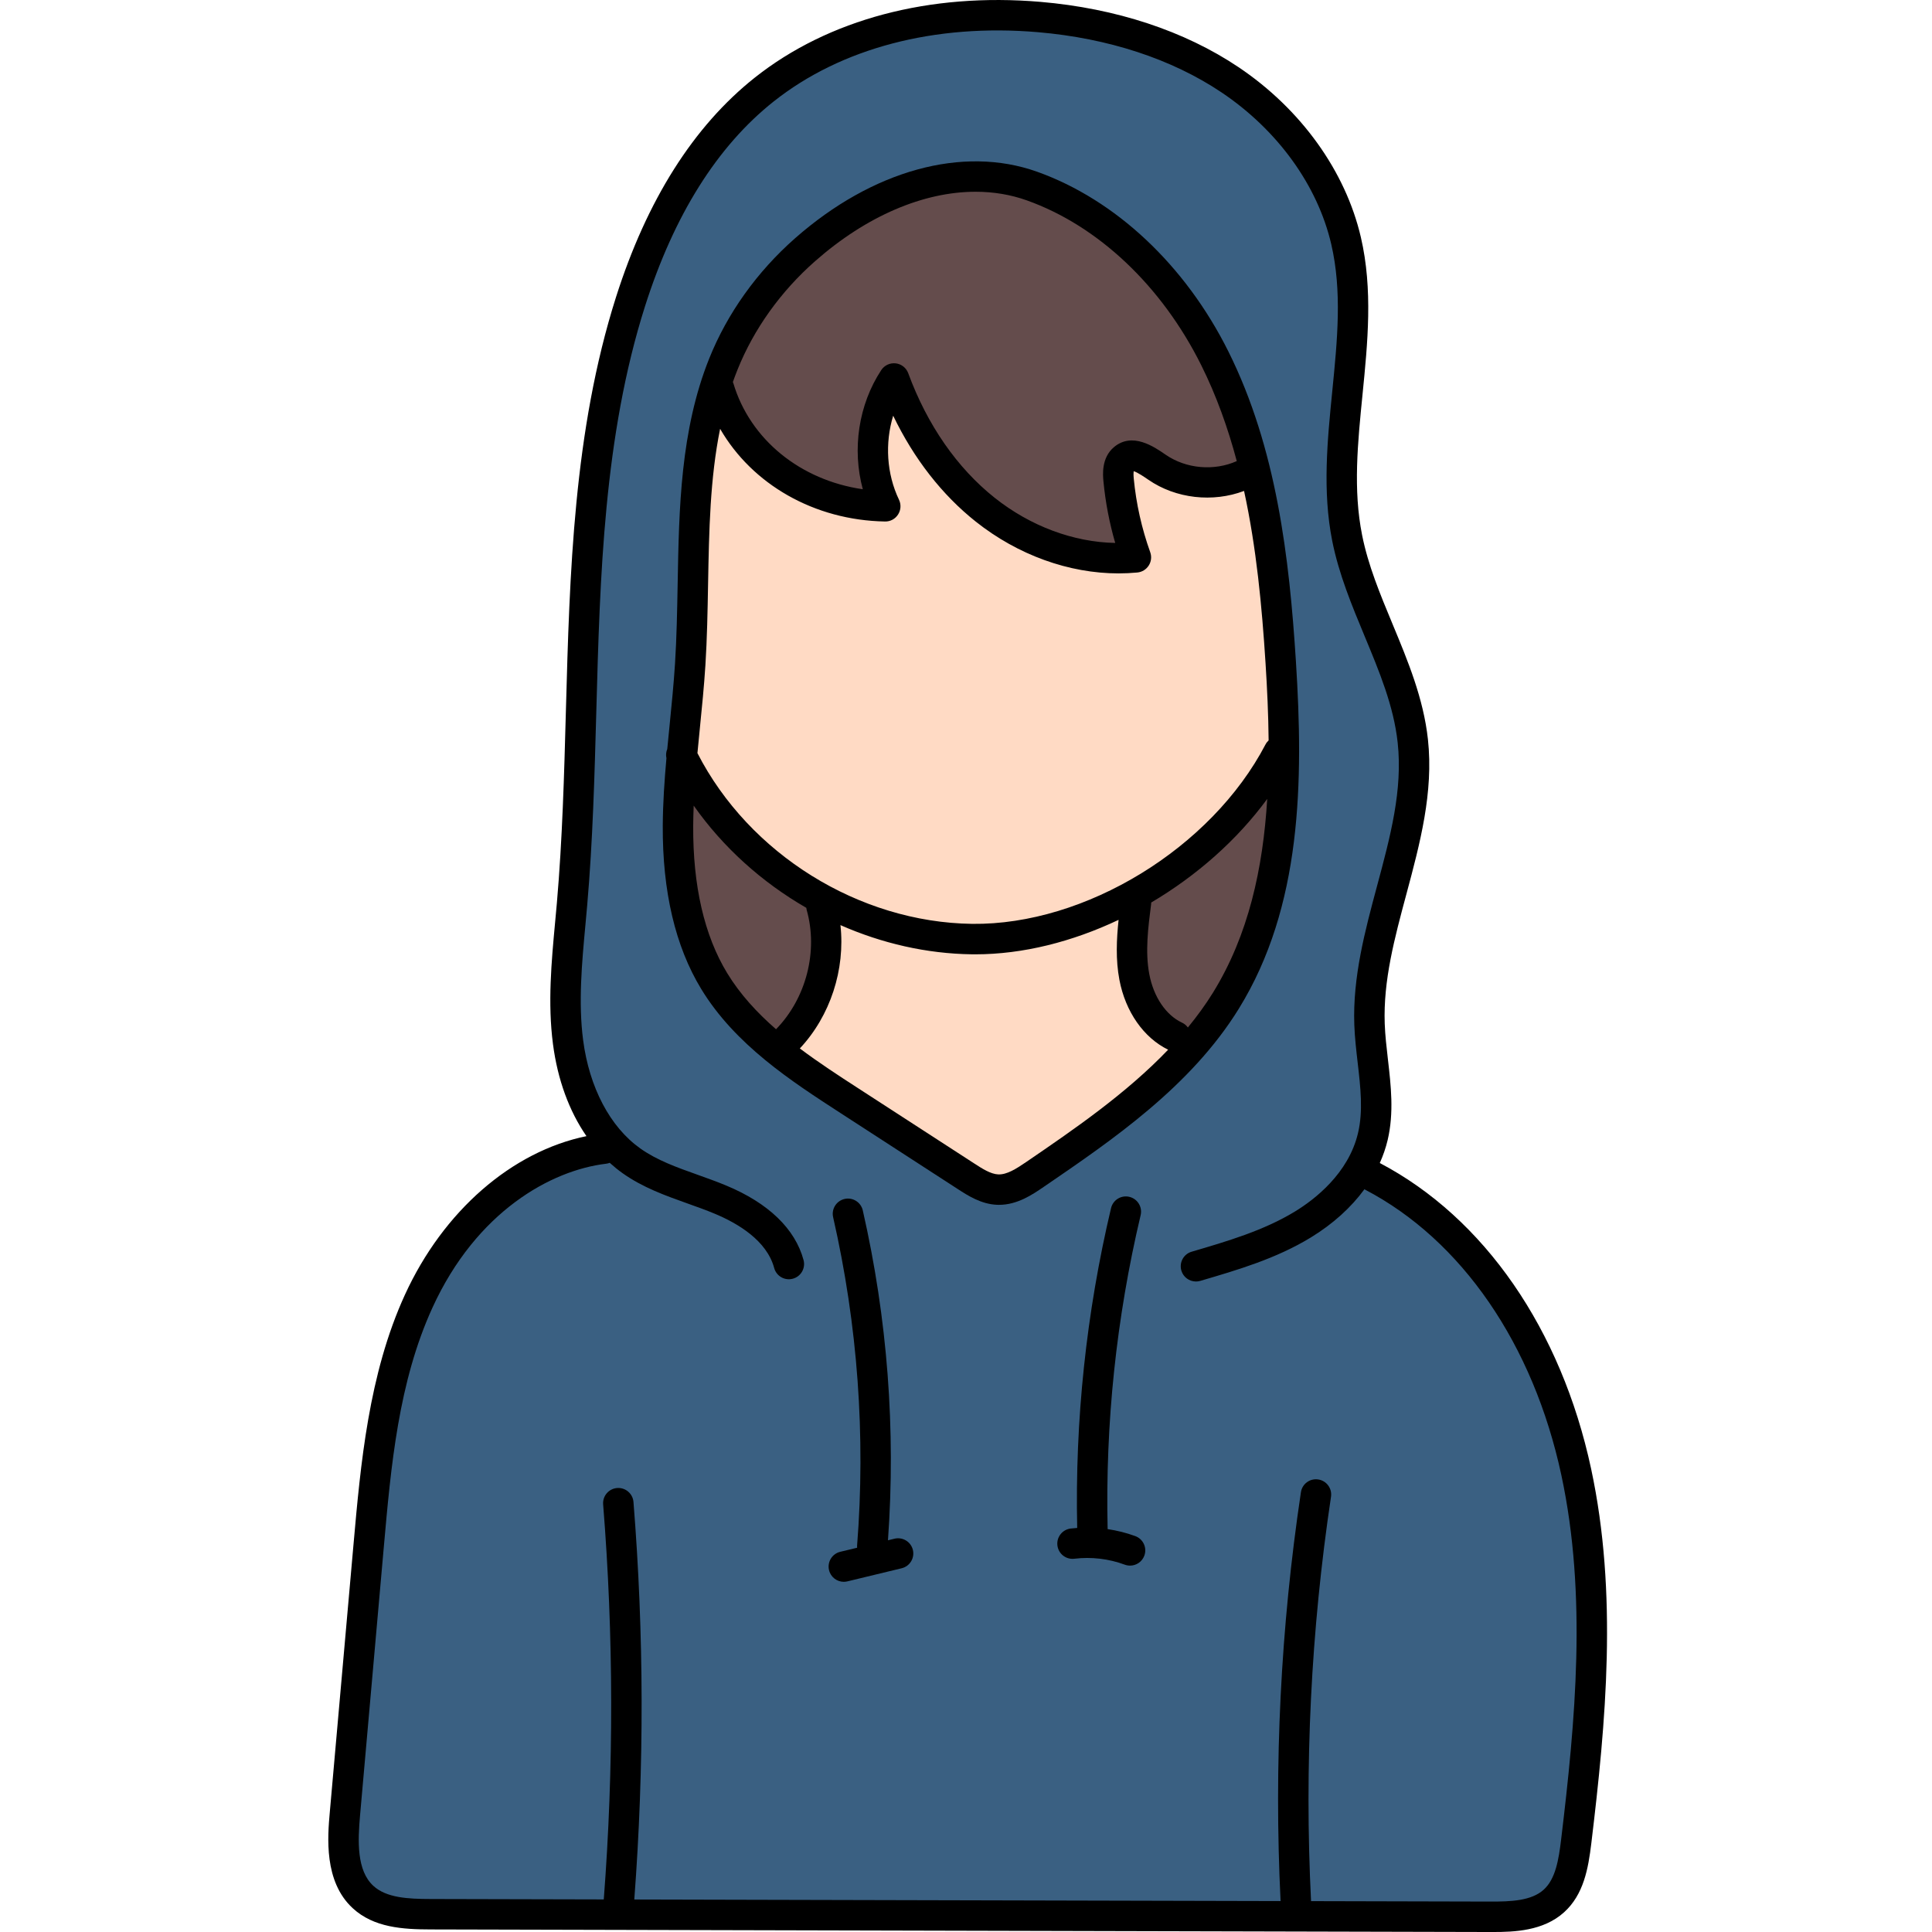 <svg height="512pt" viewBox="-87 0 512 512.001" width="512pt" xmlns="http://www.w3.org/2000/svg"><g fill="#644c4c"><path d="m224.602 274.688c-.035-.043-.055-.062-.055-.062-5.426-2.527-9.52-8.418-10.906-15.73-1.238-6.527-.391-13.207.43-19.668v-2.328l1.969-1.164c11.793-6.957 22.02-16.078 29.566-26.379l8.047-10.977-.828 13.586c-1.32 21.645-6.219 39.055-14.98 53.223-1.938 3.141-4.211 6.297-6.949 9.641l-3.234 3.949zm0 0"/><path d="m208.477 147.891c-12.035-.23-24.238-4.785-34.355-12.828-10.52-8.348-18.887-20.371-24.184-34.773-5.398 8.121-7.031 18.711-4.426 28.324l1.594 5.875-6.023-.871c-18.234-2.625-32.594-14.395-37.527-30.742-.02-.047-.621-1.547-.621-1.547l.512-1.426c.473-1.324.879-2.402 1.273-3.387 4.562-11.387 12.062-21.879 21.691-30.34 14.191-12.48 30.215-19.355 45.121-19.355 5.219 0 10.238.844 14.922 2.512 19.863 7.07 37.52 23.703 48.449 45.633 3.965 7.961 7.148 16.535 9.723 26.203l.879 3.297-3.113 1.387c-2.914 1.301-6.195 1.988-9.488 1.988-4.773 0-9.484-1.438-13.27-4.047-1.664-1.152-4.441-3.07-6.676-3.07-.812 0-1.48.258-2.168.836-1.586 1.336-1.57 3.734-1.375 5.676.508 5.281 1.508 10.504 2.977 15.535l1.523 5.223zm0 0"/><path d="m116.035 275.777c-5.918-5.152-10.414-10.324-13.742-15.812-6.457-10.617-9.688-24.465-9.594-41.156.012-1.742.059-3.586.145-5.488l.527-11.703 6.742 9.582c7.328 10.414 17.203 19.375 28.555 25.914l1.641.945.336 2.027v.016s0-.004-.004-.012c3.469 12.316-.105 26.238-9.117 35.465l-2.641 2.703zm0 0"/></g><path d="m256.637 507.809-.191-3.789c-1.805-36.043-.012-72.363 5.332-107.953-5.379 35.426-7.18 71.609-5.41 107.535l.207 4.207-179.797-.43.328-4.293c2.645-34.766 2.57-70-.211-104.727 2.738 34.883 2.797 70.316.105 105.316l-.285 3.703-49.531-.121c-6.887-.02-13.438-.387-17.965-4.559-5.734-5.293-5.473-14.133-4.781-22l6.289-71.031c1.93-21.855 3.926-44.453 13.27-64.852 12.336-26.945 33.492-38.531 49.176-40.387-.004 0-.004 0-.008 0-.02 0 .012-.016.043-.027l2.262-.824 1.789 1.609c1.031.926 2.031 1.734 3.059 2.469 4.867 3.453 10.617 5.504 16.18 7.488 2.664.945 5.023 1.797 7.418 2.789 9.977 4.156 16.238 10.059 18.113 17.062-1.824-7.047-8.102-12.957-18.09-17.113-2.344-.98-4.781-1.852-7.137-2.691l-.234-.086c-5.562-1.98-11.32-4.031-16.223-7.516-8.871-6.301-14.98-17.758-16.766-31.434-1.371-10.422-.379-21.094.582-31.418l.082-.879c.133-1.434.262-2.855.387-4.285 1.477-16.988 1.949-34.309 2.406-51.062.977-36.18 1.988-73.594 13.086-108.523 7.914-24.941 19.836-43.863 35.438-56.23 16.234-12.887 37.602-19.699 61.785-19.699 3.633 0 7.348.16 11.047.477 19.355 1.66 36.84 7.414 50.574 16.645 15.676 10.516 26.875 26.051 30.723 42.625 3.055 13.137 1.754 26.305.371 40.242-1.277 12.75-2.59 25.879-.082 38.504 1.688 8.473 5.07 16.598 8.34 24.453 4.086 9.816 7.949 19.094 9.062 29.363 1.449 13.262-1.941 25.902-5.527 39.289l-.035.129c-3.117 11.609-6.332 23.59-5.906 35.633.117 3.27.496 6.574.867 9.773.801 6.926 1.559 13.461.008 20-2.871 12.172-12.824 19.805-18.496 23.273-8.73 5.336-18.684 8.25-28.309 11.07 9.621-2.75 19.59-5.676 28.336-11.02 5.375-3.277 9.766-7.219 13.059-11.719l2.152-2.941 3.332 1.992.023.02c26.578 14.047 46.152 42.523 53.812 78.234 6.973 32.531 3.816 66.211-.012 97.918-.746 6.152-1.758 11.984-5.91 15.738-4.27 3.863-10.57 4.184-16.141 4.184zm-120.027-92.672 14.402-3.414-1.746.355-5.328 1.289h.004zm64.512-6.262c3.898 0 7.715.684 11.348 2.023-2.031-.816-4.234-1.375-6.52-1.711l-3.34-.492-.078-3.375c-.645-28.332 2.332-56.668 8.859-84.211-6.551 27.398-9.531 55.574-8.918 83.723l.082 3.816-3.805.262c-.512.039-1.016.082-1.523.145 1.289-.102 2.598-.18 3.895-.18zm-56.961 1.438.172-2.41c2.07-28.941-.141-57.957-6.582-86.246l-.023-4.02v4s0 0-.008 0c6.559 28.949 8.727 58.621 6.41 88.219zm33.59-95.012c3.629 0 6.906-2.234 9.543-4.031 17.98-12.285 38.324-26.184 50.605-46.055 16.145-26.109 16.527-58.543 14.543-89.699-1.734-27.113-5.051-55.641-17.48-80.582-10.934-21.938-28.609-38.582-48.492-45.668-4.672-1.66-9.684-2.504-14.898-2.504-14.957 0-31.012 6.875-45.207 19.359-9.641 8.484-17.145 18.988-21.699 30.375-7.367 18.379-7.73 38.676-8.086 58.305-.113 6.625-.242 14.141-.707 21.324-.34 5.406-.891 10.898-1.418 16.211l-.188 1.902c-.156 1.535-.309 3.078-.453 4.629l-.055.617-.242.57.141.617-.062.613c-.633 7.066-.93 12.473-.953 17.523-.098 16.703 3.129 30.559 9.586 41.184 8.531 14.027 23.023 23.414 35.809 31.699l31.02 20.102c2.305 1.492 5.164 3.352 8.297 3.496.094.004.398.012.398.012zm0 0" fill="#3a6082"/><path d="m170.617 248.84c-31.332-.418-62.008-19.477-76.344-47.426l-.531-1.035.105-1.16c.211-2.258.434-4.516.652-6.75.543-5.402 1.094-10.91 1.438-16.34.434-6.848.574-13.711.703-21.324.266-14.621.516-28.426 3.281-41.957l2.109-10.324 5.273 9.125c7.859 13.613 23.301 22.254 40.297 22.551-3.629-7.695-4.27-16.867-1.727-25.207l2.988-9.801 4.441 9.234c5.188 10.785 12.371 20.016 20.773 26.691 10.441 8.281 23 12.844 35.352 12.844 1.531 0 3.078-.074 4.594-.223-2.34-6.637-3.883-13.523-4.555-20.504-.117-1.211-.113-2.18.008-2.965l.688-4.523 4.387 1.285c1.406.41 3.039 1.426 5.066 2.828 3.742 2.582 8.457 4.004 13.273 4.004 2.922 0 5.734-.504 8.367-1.504l4.34-1.645.988 4.535c3.535 16.215 4.906 32.488 5.785 46.266.504 7.957.762 14.523.816 20.672l.016 1.715s-1.281 1.238-1.301 1.262c-14.844 28.34-49.43 49.68-80.504 49.68zm0 0" fill="#ffdac4"/><path d="m177.422 315.227c-3.156-.125-6.031-1.992-8.34-3.492l-31.016-20.098c-4.555-2.949-10.227-6.617-15.508-10.59l-3.562-2.676 3.047-3.254c7.27-7.766 10.898-18.797 9.711-29.516l-.762-6.902 6.352 2.801c10.805 4.758 21.992 7.25 33.262 7.398.312.012.559.012.797.012h.09c11.609 0 24.141-3.027 36.238-8.754l6.438-3.051-.75 7.086c-.438 4.137-.812 9.551.164 14.727 1.367 7.191 5.383 13.051 10.746 15.668l4.918 2.402-3.785 3.957c-11.574 12.09-25.707 21.738-38.176 30.25-3.23 2.207-6.184 4.039-9.555 4.039-.102 0-.207-.004-.309-.008zm0 0" fill="#ffdac4"/><path d="m241.297 267.32c16.73-27.062 17.16-60.238 15.133-92.062-1.754-27.523-5.137-56.523-17.891-82.105-11.391-22.852-29.879-40.219-50.723-47.652-19.633-6.996-43.594-.41-64.09 17.621-10.105 8.891-17.98 19.914-22.777 31.887-7.629 19.043-8.004 39.723-8.363 59.723-.129 6.969-.258 14.176-.699 21.137-.344 5.383-.891 10.879-1.422 16.195-.215 2.129-.43 4.277-.633 6.438-.316.758-.406 1.602-.219 2.43-.527 5.898-.938 11.879-.973 17.855-.098 17.449 3.324 32.012 10.176 43.285 8.992 14.801 23.895 24.457 37.043 32.977l31.02 20.102c2.586 1.676 6.133 3.973 10.375 4.137.168.004.336.008.5.008 4.875 0 8.879-2.734 11.828-4.75 18.277-12.48 38.988-26.629 51.715-47.223zm-6.855-4.238c-1.996 3.223-4.234 6.281-6.641 9.211-.387-.52-.891-.969-1.52-1.262-4.305-2.012-7.559-6.824-8.707-12.875-1.129-5.965-.305-12.387.492-18.594.016-.129.008-.25.012-.379 11.996-7.086 22.742-16.535 30.75-27.461-1.113 18.375-4.941 36.074-14.387 51.359zm-105.391-193.906c13.609-11.969 28.707-18.359 42.484-18.359 4.719 0 9.281.75 13.574 2.281 18.898 6.734 35.746 22.645 46.215 43.652 4.051 8.125 7.094 16.672 9.434 25.445-6.004 2.68-13.418 2.055-18.852-1.695-3.086-2.129-8.832-6.094-13.699-2-3.379 2.848-2.941 7.406-2.777 9.125.531 5.504 1.574 10.953 3.117 16.262-11.066-.207-22.461-4.434-31.938-11.957-9.953-7.906-17.879-19.324-22.918-33.023-.527-1.43-1.812-2.441-3.324-2.613-1.512-.172-2.992.516-3.828 1.789-6.043 9.188-7.758 20.996-4.887 31.574-16.465-2.367-29.875-13.141-34.316-28.121-.031-.102-.082-.191-.121-.289.383-1.086.789-2.168 1.219-3.242 4.328-10.801 11.457-20.77 20.617-28.828zm-29.117 107.203c.453-7.145.586-14.445.711-21.508.262-14.34.523-28.109 3.191-41.227 8.496 14.703 24.918 24.227 43.695 24.559 1.426.035 2.707-.676 3.465-1.852.754-1.176.848-2.656.246-3.918-3.289-6.883-3.758-14.992-1.539-22.27 5.465 11.363 12.93 20.961 21.895 28.078 11.141 8.848 24.684 13.715 37.832 13.715 1.668 0 3.332-.082 4.98-.238 1.238-.117 2.352-.805 3.02-1.852.668-1.051.812-2.352.391-3.523-2.254-6.285-3.723-12.844-4.363-19.492-.098-1.055-.07-1.652-.02-1.98 1.055.309 3 1.652 3.902 2.273 7.285 5.023 17.094 6.082 25.348 2.957 3.277 15.043 4.734 30.57 5.695 45.668.434 6.785.75 13.629.816 20.445-.316.301-.602.645-.816 1.051-14.363 27.516-47.766 47.918-77.719 47.57-30.055-.395-59.125-18.523-72.836-45.246.211-2.258.438-4.504.656-6.73.539-5.383 1.098-10.953 1.449-16.48zm5.773 81.504c-6.062-9.977-9.094-23.117-9.004-39.051.008-1.773.062-3.551.133-5.336 7.781 11.066 18.094 20.328 29.84 27.086.027.176.043.352.094.527 3.121 10.996-.145 23.492-8.113 31.652-5.012-4.371-9.531-9.254-12.949-14.879zm79.328 50.008c-2.75 1.879-5.199 3.422-7.469 3.34-2.031-.078-4.301-1.551-6.301-2.848l-31.02-20.102c-4.996-3.234-10.25-6.652-15.281-10.43 8.094-8.641 12.066-20.938 10.762-32.688 10.961 4.832 22.82 7.578 34.828 7.738.316.004.625.004.941.004 12.59 0 25.699-3.336 37.941-9.133-.539 5.102-.797 10.535.215 15.883 1.605 8.461 6.426 15.352 12.918 18.527-11.164 11.668-24.941 21.102-37.535 29.707zm0 0"/><path d="m150.055 407.773-1.734.418c2.102-29.332-.133-58.73-6.672-87.418-.496-2.172-2.656-3.535-4.828-3.035-2.168.496-3.527 2.656-3.035 4.824 6.516 28.586 8.652 57.898 6.348 87.121-.012.164.004.32.012.484l-4.473 1.078c-2.164.523-3.492 2.703-2.969 4.867.445 1.844 2.094 3.086 3.914 3.086.312 0 .633-.039.949-.117l14.383-3.473c2.164-.523 3.496-2.699 2.973-4.867-.523-2.16-2.703-3.488-4.867-2.969zm0 0"/><path d="m213.879 407.09c-2.375-.875-4.84-1.488-7.344-1.859-.641-27.977 2.297-55.969 8.75-83.203.512-2.164-.828-4.336-2.996-4.852-2.168-.516-4.336.828-4.852 2.996-6.57 27.742-9.582 56.25-8.969 84.75-.574.043-1.152.086-1.723.156-2.211.266-3.785 2.273-3.52 4.484.266 2.211 2.273 3.789 4.484 3.52 4.496-.543 9.121 0 13.371 1.574.461.168.934.25 1.398.25 1.641 0 3.18-1.008 3.781-2.633.773-2.09-.293-4.41-2.383-5.184zm0 0"/><path d="m334.664 389.25c-7.926-36.977-28.332-66.5-56.004-81.039.887-1.98 1.59-4.012 2.082-6.082 1.707-7.234.875-14.441.07-21.406-.375-3.27-.734-6.359-.844-9.445-.406-11.441 2.594-22.609 5.77-34.434 3.543-13.203 7.211-26.855 5.68-40.914-1.176-10.824-5.332-20.82-9.352-30.488-3.344-8.043-6.504-15.637-8.102-23.684-2.391-12.016-1.168-24.277.125-37.262 1.363-13.668 2.77-27.805-.441-41.613-4.078-17.555-15.898-33.988-32.418-45.082-14.316-9.609-32.469-15.598-52.492-17.309-29.332-2.508-56.219 4.621-75.711 20.078-16.234 12.879-28.613 32.457-36.785 58.191-11.254 35.457-12.281 73.168-13.273 109.637-.453 16.73-.926 34.031-2.383 50.824-.148 1.711-.309 3.422-.469 5.137-.98 10.555-1.992 21.465-.574 32.328 1.234 9.453 4.297 17.773 8.875 24.402-19.773 4.07-37.934 19.809-48.109 42.031-9.633 21.027-11.754 45.02-13.629 66.188l-6.289 71.031c-.562 6.379-1.613 18.246 6.07 25.34 5.605 5.176 13.305 5.625 20.711 5.641l280.676.68h.871c5.484 0 13.262-.238 18.777-5.227 5.195-4.695 6.418-11.602 7.219-18.27 3.867-32.062 7.051-66.133-.051-99.254zm-7.953 98.285c-.648 5.371-1.488 10.426-4.621 13.258-3.238 2.926-8.59 3.172-14.223 3.145l-47.426-.117c-1.785-35.742-.016-71.781 5.289-107.164.332-2.203-1.188-4.258-3.391-4.586-2.207-.336-4.254 1.188-4.582 3.387-5.363 35.777-7.168 72.203-5.391 108.344l-171.273-.414c2.656-34.98 2.594-70.398-.215-105.352-.18-2.219-2.125-3.871-4.344-3.695-2.219.18-3.871 2.121-3.695 4.344 2.789 34.727 2.84 69.93.168 104.684l-45.816-.109c-6.062-.016-11.789-.293-15.266-3.504-4.402-4.066-4.117-11.785-3.504-18.703l6.289-71.035c1.906-21.52 3.875-43.773 12.926-63.539 11.645-25.438 31.402-36.348 46.008-38.082.332-.039.641-.125.938-.238 1.09.984 2.227 1.906 3.41 2.75 5.34 3.793 11.375 5.945 17.215 8.027 2.496.891 4.855 1.73 7.168 2.695 6.125 2.547 13.836 7.113 15.789 14.395.578 2.148 2.785 3.43 4.938 2.848 2.152-.574 3.426-2.785 2.852-4.938-2.219-8.27-9.301-15.098-20.48-19.75-2.508-1.043-5.078-1.961-7.559-2.848-5.566-1.98-10.824-3.855-15.25-7.004-7.973-5.664-13.488-16.125-15.129-28.691-1.301-9.969-.332-20.426.609-30.539.16-1.73.32-3.457.469-5.188 1.48-17.031 1.953-34.453 2.414-51.297.977-35.91 1.988-73.043 12.898-107.418 7.68-24.18 19.152-42.453 34.109-54.312 17.875-14.176 42.738-20.691 70.012-18.363 18.668 1.594 35.504 7.117 48.688 15.969 14.844 9.969 25.438 24.625 29.062 40.211 2.906 12.512 1.625 25.375.27 38.992-1.293 12.996-2.633 26.438-.012 39.633 1.758 8.832 5.219 17.156 8.566 25.207 3.977 9.562 7.73 18.594 8.781 28.262 1.367 12.559-1.945 24.895-5.453 37.953-3.191 11.879-6.488 24.16-6.039 36.812.121 3.406.516 6.801.895 10.082.758 6.566 1.473 12.766.09 18.625-2.543 10.762-11.551 17.637-16.691 20.777-8.289 5.066-18 7.91-27.391 10.664-2.141.625-3.363 2.863-2.738 5 .516 1.758 2.125 2.898 3.867 2.898.375 0 .758-.051 1.137-.16 9.895-2.902 20.125-5.898 29.328-11.52 5.848-3.574 10.645-7.926 14.191-12.773.059.035.105.078.168.109 25.621 13.395 44.578 40.977 52.016 75.672 6.84 31.91 3.715 65.219-.07 96.598zm0 0"/></svg>
